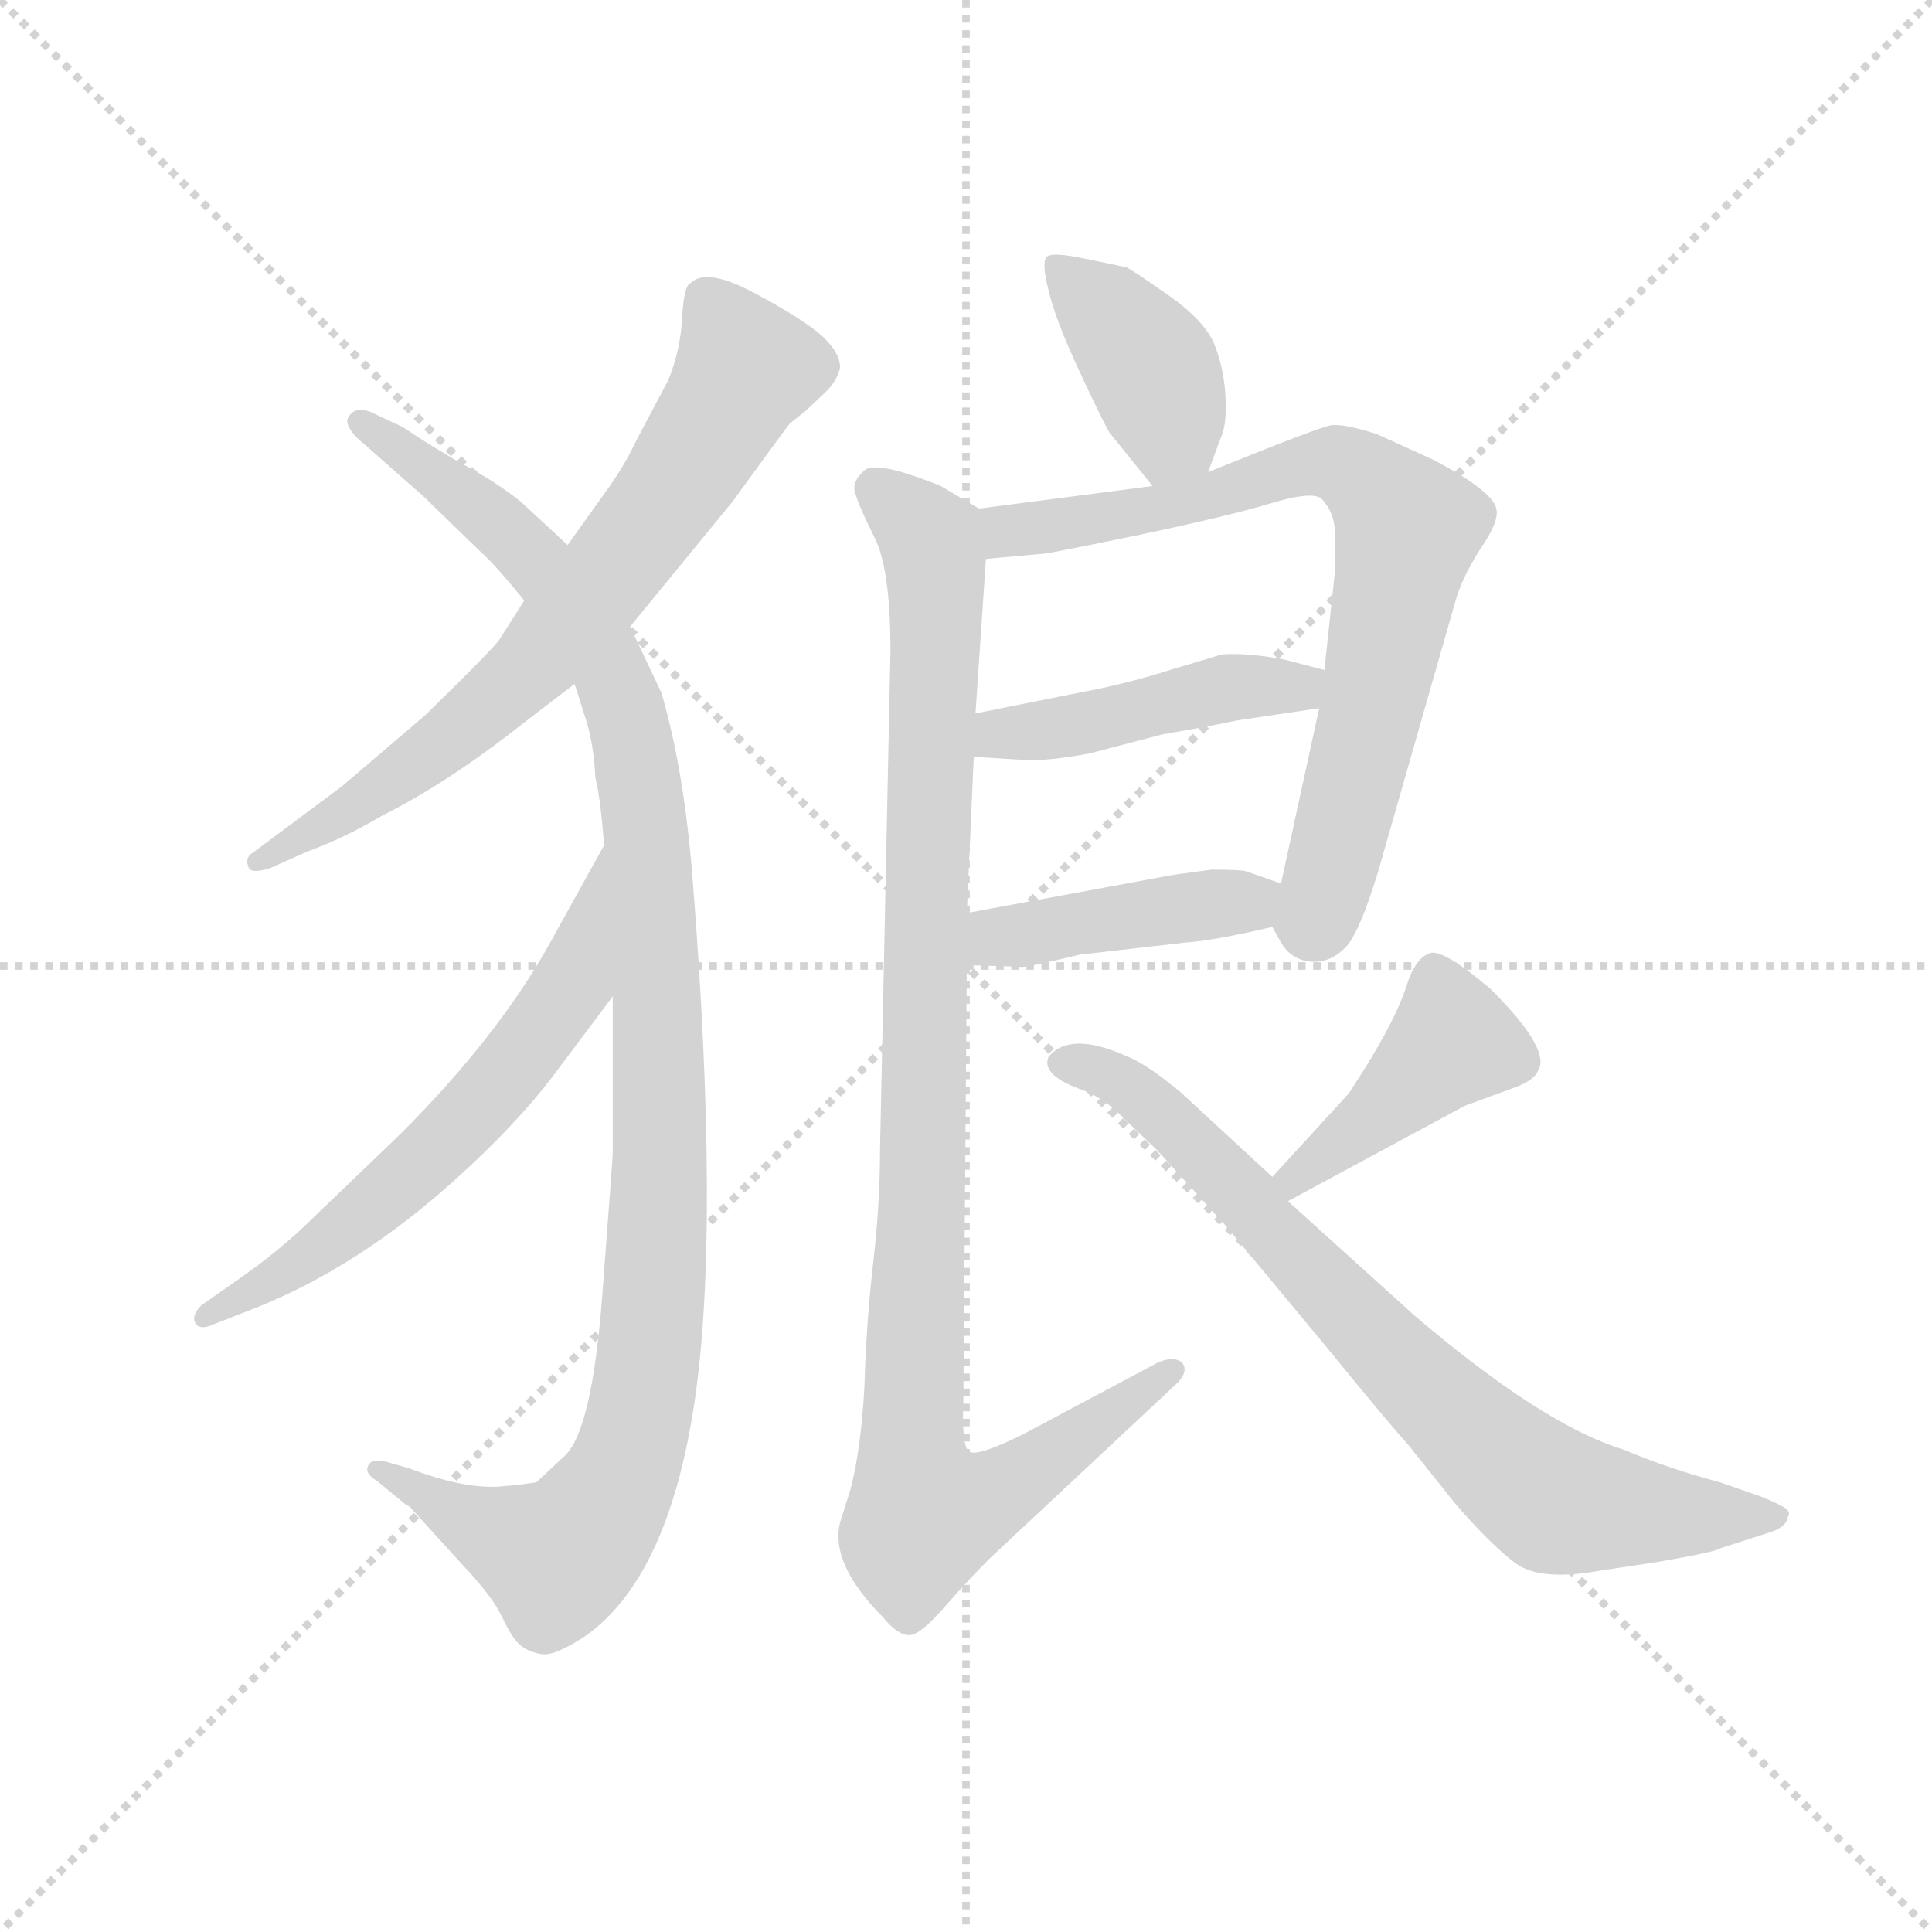 <svg version="1.1" viewBox="0 0 1024 1024" xmlns="http://www.w3.org/2000/svg">
  <g stroke="lightgray" stroke-dasharray="1,1" stroke-width="1" transform="scale(4, 4)">
    <line x1="0" y1="0" x2="256" y2="256"></line>
    <line x1="256" y1="0" x2="0" y2="256"></line>
    <line x1="128" y1="0" x2="128" y2="256"></line>
    <line x1="0" y1="128" x2="256" y2="128"></line>
  </g>
  <g transform="scale(0.92, -0.92) translate(60, -830)">
    <style type="text/css">
      
        @keyframes keyframes0 {
          from {
            stroke: blue;
            stroke-dashoffset: 707;
            stroke-width: 128;
          }
          70% {
            animation-timing-function: step-end;
            stroke: blue;
            stroke-dashoffset: 0;
            stroke-width: 128;
          }
          to {
            stroke: black;
            stroke-width: 1024;
          }
        }
        #make-me-a-hanzi-animation-0 {
          animation: keyframes0 0.825s both;
          animation-delay: 0s;
          animation-timing-function: linear;
        }
      
        @keyframes keyframes1 {
          from {
            stroke: blue;
            stroke-dashoffset: 1106;
            stroke-width: 128;
          }
          78% {
            animation-timing-function: step-end;
            stroke: blue;
            stroke-dashoffset: 0;
            stroke-width: 128;
          }
          to {
            stroke: black;
            stroke-width: 1024;
          }
        }
        #make-me-a-hanzi-animation-1 {
          animation: keyframes1 1.15s both;
          animation-delay: 0.825s;
          animation-timing-function: linear;
        }
      
        @keyframes keyframes2 {
          from {
            stroke: blue;
            stroke-dashoffset: 619;
            stroke-width: 128;
          }
          67% {
            animation-timing-function: step-end;
            stroke: blue;
            stroke-dashoffset: 0;
            stroke-width: 128;
          }
          to {
            stroke: black;
            stroke-width: 1024;
          }
        }
        #make-me-a-hanzi-animation-2 {
          animation: keyframes2 0.754s both;
          animation-delay: 1.975s;
          animation-timing-function: linear;
        }
      
        @keyframes keyframes3 {
          from {
            stroke: blue;
            stroke-dashoffset: 399;
            stroke-width: 128;
          }
          56% {
            animation-timing-function: step-end;
            stroke: blue;
            stroke-dashoffset: 0;
            stroke-width: 128;
          }
          to {
            stroke: black;
            stroke-width: 1024;
          }
        }
        #make-me-a-hanzi-animation-3 {
          animation: keyframes3 0.575s both;
          animation-delay: 2.729s;
          animation-timing-function: linear;
        }
      
        @keyframes keyframes4 {
          from {
            stroke: blue;
            stroke-dashoffset: 756;
            stroke-width: 128;
          }
          71% {
            animation-timing-function: step-end;
            stroke: blue;
            stroke-dashoffset: 0;
            stroke-width: 128;
          }
          to {
            stroke: black;
            stroke-width: 1024;
          }
        }
        #make-me-a-hanzi-animation-4 {
          animation: keyframes4 0.865s both;
          animation-delay: 3.304s;
          animation-timing-function: linear;
        }
      
        @keyframes keyframes5 {
          from {
            stroke: blue;
            stroke-dashoffset: 452;
            stroke-width: 128;
          }
          60% {
            animation-timing-function: step-end;
            stroke: blue;
            stroke-dashoffset: 0;
            stroke-width: 128;
          }
          to {
            stroke: black;
            stroke-width: 1024;
          }
        }
        #make-me-a-hanzi-animation-5 {
          animation: keyframes5 0.618s both;
          animation-delay: 4.169s;
          animation-timing-function: linear;
        }
      
        @keyframes keyframes6 {
          from {
            stroke: blue;
            stroke-dashoffset: 427;
            stroke-width: 128;
          }
          58% {
            animation-timing-function: step-end;
            stroke: blue;
            stroke-dashoffset: 0;
            stroke-width: 128;
          }
          to {
            stroke: black;
            stroke-width: 1024;
          }
        }
        #make-me-a-hanzi-animation-6 {
          animation: keyframes6 0.597s both;
          animation-delay: 4.787s;
          animation-timing-function: linear;
        }
      
        @keyframes keyframes7 {
          from {
            stroke: blue;
            stroke-dashoffset: 1027;
            stroke-width: 128;
          }
          77% {
            animation-timing-function: step-end;
            stroke: blue;
            stroke-dashoffset: 0;
            stroke-width: 128;
          }
          to {
            stroke: black;
            stroke-width: 1024;
          }
        }
        #make-me-a-hanzi-animation-7 {
          animation: keyframes7 1.086s both;
          animation-delay: 5.384s;
          animation-timing-function: linear;
        }
      
        @keyframes keyframes8 {
          from {
            stroke: blue;
            stroke-dashoffset: 424;
            stroke-width: 128;
          }
          58% {
            animation-timing-function: step-end;
            stroke: blue;
            stroke-dashoffset: 0;
            stroke-width: 128;
          }
          to {
            stroke: black;
            stroke-width: 1024;
          }
        }
        #make-me-a-hanzi-animation-8 {
          animation: keyframes8 0.595s both;
          animation-delay: 6.47s;
          animation-timing-function: linear;
        }
      
        @keyframes keyframes9 {
          from {
            stroke: blue;
            stroke-dashoffset: 764;
            stroke-width: 128;
          }
          71% {
            animation-timing-function: step-end;
            stroke: blue;
            stroke-dashoffset: 0;
            stroke-width: 128;
          }
          to {
            stroke: black;
            stroke-width: 1024;
          }
        }
        #make-me-a-hanzi-animation-9 {
          animation: keyframes9 0.872s both;
          animation-delay: 7.065s;
          animation-timing-function: linear;
        }
      
    </style>
    
      <path d="M 242 484 L 228 462 Q 226 458 185 418 L 137 377 L 86 339 Q 81 336 83 331 Q 84 326 96 330 L 116 339 Q 138 347 160 360 Q 198 379 241 413 L 271 436 L 303 469 L 362 541 Q 394 585 395 586 L 405 594 Q 408 597 415 603.5 Q 422 610 424 618 Q 424 627 413.5 636.5 Q 403 646 375 661 Q 347 676 338 667 Q 334 666 333 647 Q 332 628 325 611 L 307 577 Q 299 560 287 544 L 267 516 L 242 484 Z" fill="lightgray"></path>
    
      <path d="M 140 588 Q 140 582 150 574 L 184 544 L 217 512 Q 226 504 242 484 L 271 436 L 278 414 Q 282 401 283 382 Q 286 370 288 343 L 293 256 L 293 166 Q 293 163 287 84 Q 281 5 265 -9 L 249 -24 Q 235 -26 232 -26 Q 210 -29 176 -16 L 162 -12 Q 154 -10 152 -14.5 Q 150 -19 157 -23 L 174 -37 L 176 -38 L 206 -71 Q 224 -90 229.5 -102 Q 235 -114 240 -118 Q 245 -122 252.5 -123 Q 260 -124 278 -112 Q 325 -78 340 21.5 Q 355 121 339 324 Q 334 387 321 431 L 303 469 L 267 516 L 240 541 Q 225 553 204 564 L 189 573 Q 184 576 172 584 L 157 591 Q 144 598 140 588 Z" fill="lightgray"></path>
    
      <path d="M 288 343 L 257 287 Q 227 233 171 177 L 121 129 Q 102 110 76 92 L 56 78 Q 51 73 52 69 Q 54 63 63 67 L 86 76 Q 147 100 204 152 Q 236 181 257 208 L 293 256 C 311 280 303 369 288 343 Z" fill="lightgray"></path>
    
      <path d="M 636 558 L 643 577 Q 647 585 646 602 Q 645 619 639 633 Q 633 646 613 660 Q 593 674 589 676 Q 584 677 565 681 Q 546 685 543 682 Q 540 679 544 663 Q 548 646 561 618 Q 574 590 579 581 L 604 550 C 623 527 626 530 636 558 Z" fill="lightgray"></path>
    
      <path d="M 604 550 L 504 537 C 474 533 478 505 508 508 L 541 511 Q 544 511 597 522 Q 649 533 672 540 Q 695 547 701 543 Q 706 538 708 531 Q 710 524 709 500 L 703 444 L 700 422 L 678 321 C 673 297 673 297 673 296 L 678 287 Q 684 277 695 276 Q 706 275 715 284 Q 723 292 734 328 L 778 482 Q 782 497 793 514 Q 804 530 802 537 Q 800 547 766 565 L 733 580 Q 714 586 707 585 Q 700 584 636 558 L 604 550 Z" fill="lightgray"></path>
    
      <path d="M 501 394 L 533 392 Q 547 392 568 396 L 610 407 L 633 411 L 653 415 L 700 422 C 730 426 732 436 703 444 L 680 450 Q 659 454 644 453 L 614 444 Q 589 436 562 431 L 502 419 C 473 413 471 396 501 394 Z" fill="lightgray"></path>
    
      <path d="M 497 274 L 528 273 Q 529 272 562 280 L 623 287 Q 639 288 673 296 C 702 303 706 311 678 321 L 658 328 Q 655 329 638 329 L 616 326 L 497 304 C 467 299 467 275 497 274 Z" fill="lightgray"></path>
    
      <path d="M 504 537 L 482 550 Q 445 565 438 559 Q 430 552 433 545 Q 435 538 444 520 Q 453 502 453 455 L 447 168 Q 447 136 443 102 Q 439 67 438 31 Q 436 -5 430 -28 L 424 -47 Q 418 -71 449 -102 Q 457 -112 464 -112 Q 470 -112 484 -96 Q 498 -80 510 -68 L 618 33 Q 625 40 621 45 Q 616 49 607 45 L 530 4 Q 502 -10 498 -6 Q 494 -2 495 22 L 497 274 L 497 304 L 501 394 L 502 419 L 508 508 C 510 534 510 534 504 537 Z" fill="lightgray"></path>
    
      <path d="M 682 138 L 784 193 L 814 204 Q 824 208 826 213 Q 834 225 799 260 Q 772 283 764 281 Q 755 278 750 261 Q 744 243 726 214 L 717 200 L 673 152 C 653 130 656 124 682 138 Z" fill="lightgray"></path>
    
      <path d="M 673 152 L 621 200 Q 601 217 588 222 Q 556 236 544 221 Q 540 211 561 203 Q 573 199 583 190 L 607 167 L 646 124 L 705 53 Q 740 10 751 -2 L 779 -37 Q 799 -60 813 -70.5 Q 827 -81 861 -75 L 894 -70 Q 929 -64 931 -62 L 959 -53 Q 969 -50 970 -44 Q 972 -41 968 -38.5 Q 964 -36 954 -32 L 931 -24 Q 901 -16 875 -5 Q 829 9 755 72 L 682 138 L 673 152 Z" fill="lightgray"></path>
    
    
      <clipPath id="make-me-a-hanzi-clip-0">
        <path d="M 242 484 L 228 462 Q 226 458 185 418 L 137 377 L 86 339 Q 81 336 83 331 Q 84 326 96 330 L 116 339 Q 138 347 160 360 Q 198 379 241 413 L 271 436 L 303 469 L 362 541 Q 394 585 395 586 L 405 594 Q 408 597 415 603.5 Q 422 610 424 618 Q 424 627 413.5 636.5 Q 403 646 375 661 Q 347 676 338 667 Q 334 666 333 647 Q 332 628 325 611 L 307 577 Q 299 560 287 544 L 267 516 L 242 484 Z"></path>
      </clipPath>
      <path clip-path="url(#make-me-a-hanzi-clip-0)" d="M 346 658 L 369 618 L 305 517 L 233 434 L 159 375 L 90 333" fill="none" id="make-me-a-hanzi-animation-0" stroke-dasharray="579 1158" stroke-linecap="round"></path>
    
      <clipPath id="make-me-a-hanzi-clip-1">
        <path d="M 140 588 Q 140 582 150 574 L 184 544 L 217 512 Q 226 504 242 484 L 271 436 L 278 414 Q 282 401 283 382 Q 286 370 288 343 L 293 256 L 293 166 Q 293 163 287 84 Q 281 5 265 -9 L 249 -24 Q 235 -26 232 -26 Q 210 -29 176 -16 L 162 -12 Q 154 -10 152 -14.5 Q 150 -19 157 -23 L 174 -37 L 176 -38 L 206 -71 Q 224 -90 229.5 -102 Q 235 -114 240 -118 Q 245 -122 252.5 -123 Q 260 -124 278 -112 Q 325 -78 340 21.5 Q 355 121 339 324 Q 334 387 321 431 L 303 469 L 267 516 L 240 541 Q 225 553 204 564 L 189 573 Q 184 576 172 584 L 157 591 Q 144 598 140 588 Z"></path>
      </clipPath>
      <path clip-path="url(#make-me-a-hanzi-clip-1)" d="M 147 587 L 214 539 L 256 499 L 282 462 L 298 426 L 313 347 L 321 179 L 309 17 L 300 -16 L 279 -50 L 261 -67 L 158 -17" fill="none" id="make-me-a-hanzi-animation-1" stroke-dasharray="978 1956" stroke-linecap="round"></path>
    
      <clipPath id="make-me-a-hanzi-clip-2">
        <path d="M 288 343 L 257 287 Q 227 233 171 177 L 121 129 Q 102 110 76 92 L 56 78 Q 51 73 52 69 Q 54 63 63 67 L 86 76 Q 147 100 204 152 Q 236 181 257 208 L 293 256 C 311 280 303 369 288 343 Z"></path>
      </clipPath>
      <path clip-path="url(#make-me-a-hanzi-clip-2)" d="M 288 336 L 270 263 L 236 216 L 149 130 L 58 72" fill="none" id="make-me-a-hanzi-animation-2" stroke-dasharray="491 982" stroke-linecap="round"></path>
    
      <clipPath id="make-me-a-hanzi-clip-3">
        <path d="M 636 558 L 643 577 Q 647 585 646 602 Q 645 619 639 633 Q 633 646 613 660 Q 593 674 589 676 Q 584 677 565 681 Q 546 685 543 682 Q 540 679 544 663 Q 548 646 561 618 Q 574 590 579 581 L 604 550 C 623 527 626 530 636 558 Z"></path>
      </clipPath>
      <path clip-path="url(#make-me-a-hanzi-clip-3)" d="M 547 678 L 604 617 L 615 582 L 607 561" fill="none" id="make-me-a-hanzi-animation-3" stroke-dasharray="271 542" stroke-linecap="round"></path>
    
      <clipPath id="make-me-a-hanzi-clip-4">
        <path d="M 604 550 L 504 537 C 474 533 478 505 508 508 L 541 511 Q 544 511 597 522 Q 649 533 672 540 Q 695 547 701 543 Q 706 538 708 531 Q 710 524 709 500 L 703 444 L 700 422 L 678 321 C 673 297 673 297 673 296 L 678 287 Q 684 277 695 276 Q 706 275 715 284 Q 723 292 734 328 L 778 482 Q 782 497 793 514 Q 804 530 802 537 Q 800 547 766 565 L 733 580 Q 714 586 707 585 Q 700 584 636 558 L 604 550 Z"></path>
      </clipPath>
      <path clip-path="url(#make-me-a-hanzi-clip-4)" d="M 512 531 L 523 524 L 604 535 L 704 563 L 719 559 L 745 534 L 751 526 L 725 399 L 700 305 L 689 299" fill="none" id="make-me-a-hanzi-animation-4" stroke-dasharray="628 1256" stroke-linecap="round"></path>
    
      <clipPath id="make-me-a-hanzi-clip-5">
        <path d="M 501 394 L 533 392 Q 547 392 568 396 L 610 407 L 633 411 L 653 415 L 700 422 C 730 426 732 436 703 444 L 680 450 Q 659 454 644 453 L 614 444 Q 589 436 562 431 L 502 419 C 473 413 471 396 501 394 Z"></path>
      </clipPath>
      <path clip-path="url(#make-me-a-hanzi-clip-5)" d="M 507 400 L 516 407 L 571 414 L 642 433 L 687 433 L 696 439" fill="none" id="make-me-a-hanzi-animation-5" stroke-dasharray="324 648" stroke-linecap="round"></path>
    
      <clipPath id="make-me-a-hanzi-clip-6">
        <path d="M 497 274 L 528 273 Q 529 272 562 280 L 623 287 Q 639 288 673 296 C 702 303 706 311 678 321 L 658 328 Q 655 329 638 329 L 616 326 L 497 304 C 467 299 467 275 497 274 Z"></path>
      </clipPath>
      <path clip-path="url(#make-me-a-hanzi-clip-6)" d="M 505 282 L 514 290 L 671 316" fill="none" id="make-me-a-hanzi-animation-6" stroke-dasharray="299 598" stroke-linecap="round"></path>
    
      <clipPath id="make-me-a-hanzi-clip-7">
        <path d="M 504 537 L 482 550 Q 445 565 438 559 Q 430 552 433 545 Q 435 538 444 520 Q 453 502 453 455 L 447 168 Q 447 136 443 102 Q 439 67 438 31 Q 436 -5 430 -28 L 424 -47 Q 418 -71 449 -102 Q 457 -112 464 -112 Q 470 -112 484 -96 Q 498 -80 510 -68 L 618 33 Q 625 40 621 45 Q 616 49 607 45 L 530 4 Q 502 -10 498 -6 Q 494 -2 495 22 L 497 274 L 497 304 L 501 394 L 502 419 L 508 508 C 510 534 510 534 504 537 Z"></path>
      </clipPath>
      <path clip-path="url(#make-me-a-hanzi-clip-7)" d="M 444 548 L 476 519 L 480 488 L 465 21 L 468 -30 L 475 -43 L 508 -34 L 614 40" fill="none" id="make-me-a-hanzi-animation-7" stroke-dasharray="899 1798" stroke-linecap="round"></path>
    
      <clipPath id="make-me-a-hanzi-clip-8">
        <path d="M 682 138 L 784 193 L 814 204 Q 824 208 826 213 Q 834 225 799 260 Q 772 283 764 281 Q 755 278 750 261 Q 744 243 726 214 L 717 200 L 673 152 C 653 130 656 124 682 138 Z"></path>
      </clipPath>
      <path clip-path="url(#make-me-a-hanzi-clip-8)" d="M 766 270 L 777 230 L 731 185 L 686 152 L 686 146" fill="none" id="make-me-a-hanzi-animation-8" stroke-dasharray="296 592" stroke-linecap="round"></path>
    
      <clipPath id="make-me-a-hanzi-clip-9">
        <path d="M 673 152 L 621 200 Q 601 217 588 222 Q 556 236 544 221 Q 540 211 561 203 Q 573 199 583 190 L 607 167 L 646 124 L 705 53 Q 740 10 751 -2 L 779 -37 Q 799 -60 813 -70.5 Q 827 -81 861 -75 L 894 -70 Q 929 -64 931 -62 L 959 -53 Q 969 -50 970 -44 Q 972 -41 968 -38.5 Q 964 -36 954 -32 L 931 -24 Q 901 -16 875 -5 Q 829 9 755 72 L 682 138 L 673 152 Z"></path>
      </clipPath>
      <path clip-path="url(#make-me-a-hanzi-clip-9)" d="M 553 218 L 575 213 L 615 183 L 718 73 L 825 -28 L 861 -39 L 961 -44" fill="none" id="make-me-a-hanzi-animation-9" stroke-dasharray="636 1272" stroke-linecap="round"></path>
    
  </g>
</svg>